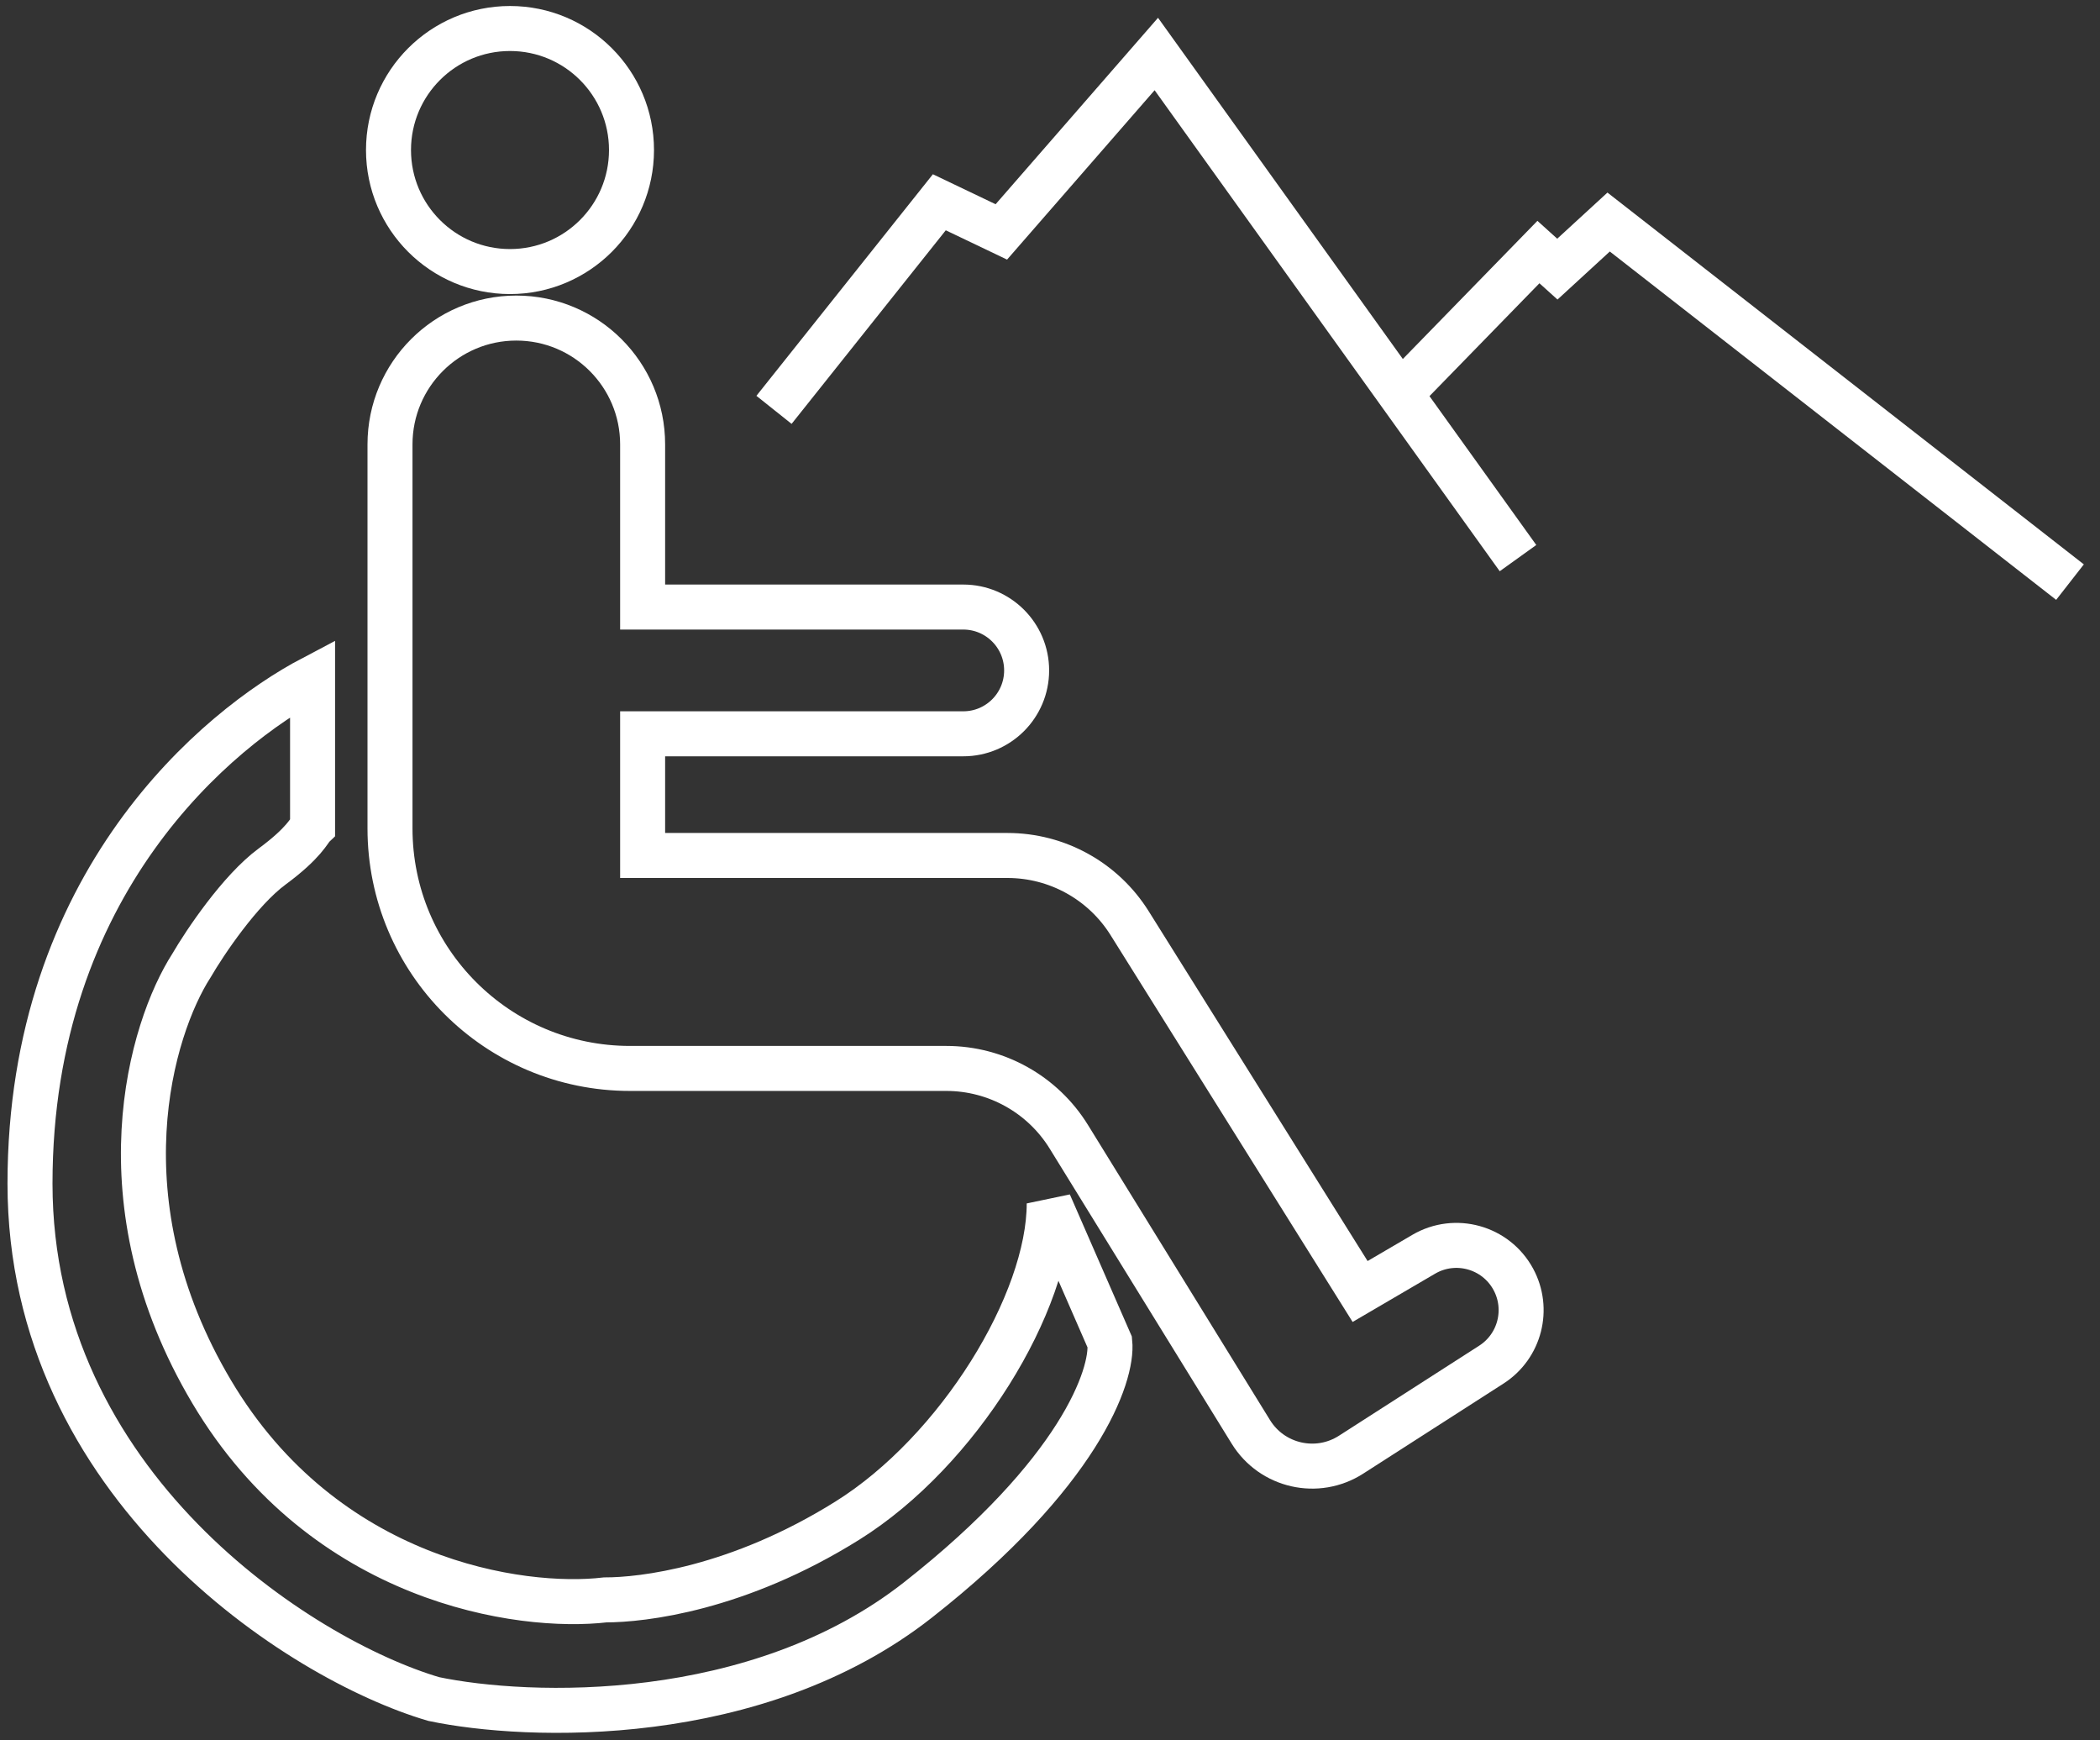 <svg width="70" height="58" viewBox="0 0 70 58" fill="none" xmlns="http://www.w3.org/2000/svg">
<rect x="0" y="0" width="70" height="58" fill="#333333" stroke="none"/>
<path d="M33.584 28.51H21.421V24.455H32.109C33.275 24.455 34.221 23.51 34.221 22.343C34.221 21.177 33.275 20.231 32.109 20.231H21.421V14.81C21.421 12.485 19.536 10.6 17.21 10.6C14.885 10.6 13 12.485 13 14.81V27.607C13 32.025 16.582 35.607 21 35.607H31.543C33.207 35.607 34.753 36.469 35.628 37.886L41.696 47.721C42.401 48.863 43.906 49.205 45.035 48.48L49.713 45.477C50.664 44.866 50.982 43.624 50.442 42.631C49.861 41.562 48.509 41.185 47.458 41.8L45.337 43.041L37.653 30.764C36.775 29.362 35.238 28.51 33.584 28.51Z" stroke="white" stroke-width="1.5"/>
<circle cx="17" cy="5" r="4.05" stroke="white" stroke-width="1.5"/>
<path d="M1 39.446C1 29.404 7.279 24.252 10.419 22.6V27.555C10.306 27.665 10.149 28.083 9.073 28.876C7.997 29.669 6.831 31.408 6.382 32.179C5.037 34.271 3.287 40.04 7.055 46.382C10.822 52.724 17.37 53.649 20.174 53.319C21.407 53.319 24.586 52.964 28.247 50.676C31.947 48.364 34.974 43.409 34.974 40.106L36.993 44.731C37.105 45.832 35.983 49.091 30.601 53.319C25.219 57.547 17.595 57.282 14.455 56.622C9.97 55.3 1 49.487 1 39.446Z" stroke="white" stroke-width="1.5"/>
<path d="M25.8 13.659L31.311 6.741L33.378 7.729L38.544 1.8L50.6 18.6" stroke="white" stroke-width="1.5"/>
<path d="M46.6 13.204L51.281 8.4L51.912 8.969L53.621 7.4L69 19.4" stroke="white" stroke-width="1.5"/>
</svg>
